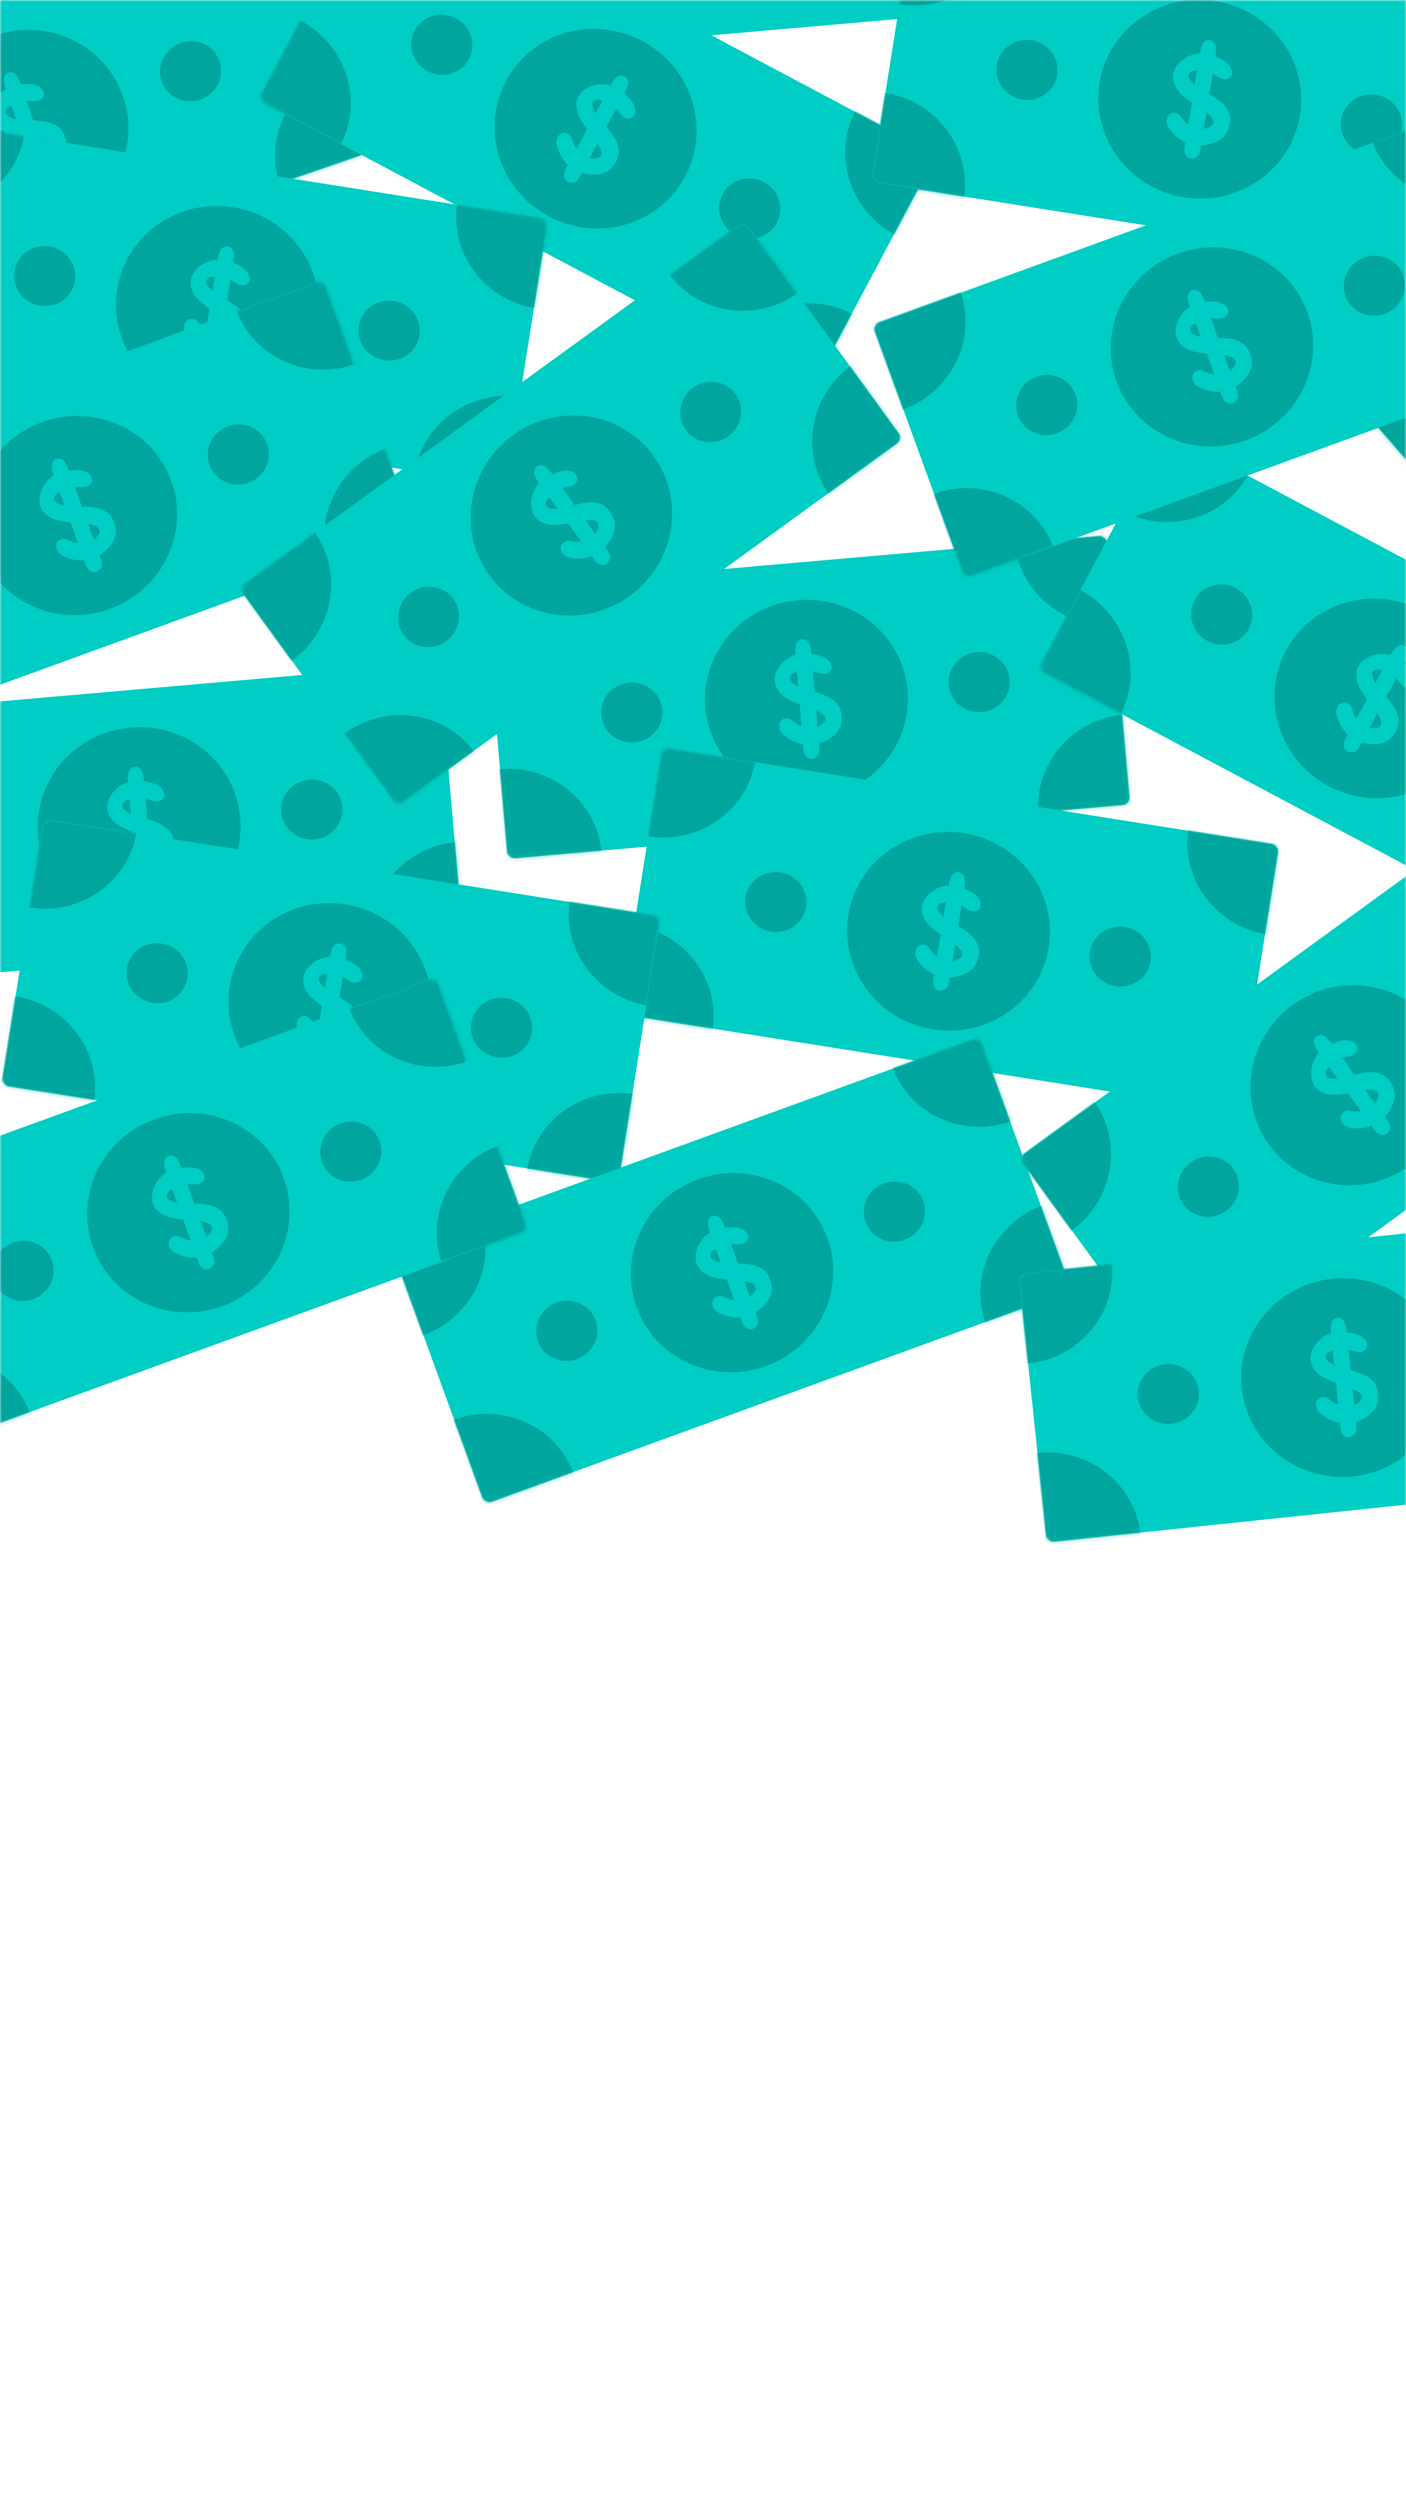<svg xmlns="http://www.w3.org/2000/svg" xmlns:xlink="http://www.w3.org/1999/xlink" width="428" height="761" viewBox="0 0 428 761">
    <defs>
        <rect id="m5qihex90c" width="190.109" height="82.147" x="0" y="0" rx="2.282"/>
        <rect id="0scwrpl1xe" width="190.109" height="82.147" x="0" y="0" rx="2.282"/>
        <rect id="rk5gy80o8g" width="190.109" height="82.147" x="0" y="0" rx="2.282"/>
        <rect id="39uyjip2ii" width="190.109" height="82.147" x="0" y="0" rx="2.282"/>
        <rect id="ydme4pyv6k" width="190.109" height="82.147" x="0" y="0" rx="2.282"/>
        <rect id="cw3i06d42m" width="190.109" height="82.147" x="0" y="0" rx="2.282"/>
        <rect id="8rp2jl98uo" width="190.109" height="82.147" x="0" y="0" rx="2.282"/>
        <rect id="6l3d1tzjdq" width="190.109" height="82.147" x="0" y="0" rx="2.282"/>
        <rect id="vbpjwaemus" width="190.109" height="82.147" x="0" y="0" rx="2.282"/>
        <rect id="65dqx0situ" width="190.109" height="82.147" x="0" y="0" rx="2.282"/>
        <rect id="7edpqvz05w" width="190.109" height="82.147" x="0" y="0" rx="2.282"/>
        <rect id="ywzh1zc94y" width="190.109" height="82.147" x="0" y="0" rx="2.282"/>
        <rect id="w5u6lw3ygA" width="190.109" height="82.147" x="0" y="0" rx="2.282"/>
        <rect id="qnna15o2iC" width="190.109" height="82.147" x="0" y="0" rx="2.282"/>
        <rect id="zt8u8wezxE" width="190.109" height="82.147" x="0" y="0" rx="2.282"/>
        <rect id="jw4i38oamG" width="190.109" height="82.147" x="0" y="0" rx="2.282"/>
        <rect id="9jd2guconI" width="190.109" height="82.147" x="0" y="0" rx="2.282"/>
        <rect id="myniax6ahK" width="190.109" height="82.147" x="0" y="0" rx="2.282"/>
        <path id="ydzoccp2ca" d="M0 0H428V761H0z"/>
    </defs>
    <g fill="none" fill-rule="evenodd">
        <g>
            <g transform="translate(-40, -1082) translate(40, 1082)">
                <mask id="e8pelj755b" fill="#fff">
                    <use xlink:href="#ydzoccp2ca"/>
                </mask>
                <g mask="url(#e8pelj755b)">
                    <g>
                        <g>
                            <g transform="translate(-94.94, -83.427) translate(103.253, 122.218) rotate(-19) translate(-103.253, -122.218) translate(8.198, 81.145) translate(0, 0)">
                                <mask id="1ypw5wewnd" fill="#fff">
                                    <use xlink:href="#m5qihex90c"/>
                                </mask>
                                <use fill="#00CDC3" xlink:href="#m5qihex90c"/>
                                <ellipse cx="94.798" cy="41.644" fill="#00A59D" mask="url(#1ypw5wewnd)" rx="30.883" ry="30.235"/>
                                <ellipse cx="147.617" cy="41.073" fill="#00A59D" mask="url(#1ypw5wewnd)" rx="9.323" ry="9.127"/>
                                <ellipse cx="190.621" cy="-.57" fill="#00A59D" mask="url(#1ypw5wewnd)" rx="28.552" ry="27.953"/>
                                <ellipse cx="190.621" cy="82.717" fill="#00A59D" mask="url(#1ypw5wewnd)" rx="28.552" ry="27.953"/>
                            </g>
                            <g fill="#00CDC3" fill-rule="nonzero">
                                <g>
                                    <g>
                                        <g>
                                            <g>
                                                <g>
                                                    <path d="M8.633 36.427c.445.117.883.11 1.314-.022.431-.133.813-.368 1.147-.707.334-.338.543-.743.626-1.214.083-.441.118-.941.104-1.5-.014-.56-.02-.45-.02-.862 1.056-.265 2.057-.618 3.003-1.06.946-.441 1.836-1.044 2.67-1.81.556-.5.994-1.14 1.314-1.92.32-.78.515-1.596.584-2.45.07-.853.007-1.692-.188-2.516-.194-.824-.528-1.53-1-2.118-.863-1.06-1.83-1.869-2.9-2.428-1.07-.56-2.218-1.089-3.442-1.59.028-.97.042-2.015.042-3.133V9.963c.334.117.66.25.98.397.32.147.64.287.96.42.32.132.646.227.98.286.334.059.681.059 1.043 0 .612-.118 1.064-.346 1.356-.684.292-.338.452-.714.48-1.126.027-.412-.063-.846-.272-1.302-.208-.456-.507-.86-.896-1.214-.612-.588-1.335-1.03-2.17-1.324-.834-.294-1.64-.544-2.42-.75-.083-1.638-.208-2.672-.375-3.104-.167-.412-.396-.743-.688-.993-.292-.25-.605-.42-.939-.508-.334-.088-.681-.08-1.043.022-.361.103-.681.331-.96.684-.25.295-.437.633-.563 1.016-.125.382-.208.78-.25 1.191-.028.275-.049.78-.062 1.515-1.03.177-2.059.596-3.088 1.258S2.07 7.22 1.374 8.175C.679 9.13.24 10.176.06 11.309c-.181 1.133.048 2.273.688 3.42.695 1.237 1.613 2.223 2.753 2.958 1.14.736 2.309 1.398 3.505 1.987 0 1.03-.007 2.14-.021 3.332l-.01.88c-.007.863-.01 1.68-.01 2.453-.14-.059-.307-.14-.502-.243-.194-.103-.361-.198-.5-.287-.25-.176-.494-.382-.73-.618-.237-.235-.48-.47-.73-.706-.25-.235-.508-.441-.772-.618-.264-.176-.563-.28-.897-.309-.612-.088-1.112-.007-1.502.243-.39.25-.681.589-.876 1.015-.195.427-.271.898-.23 1.413.042.515.188.993.439 1.434.806 1.03 1.738 1.913 2.795 2.649s2.21 1.265 3.462 1.589c0 .677-.007.818-.02 1.612-.014.795.187 1.486.604 2.075.306.441.682.72 1.127.839zM7.006 14.2c-.5-.353-.897-.655-1.19-.905-.291-.25-.52-.478-.688-.684-.166-.206-.505-.807-.436-1.26.07-.454.36-.712.708-1.035.347-.324.883-.486 1.606-.486v4.37zm4.797 12.801c0-.765.007-1.604.021-2.516l.01-.67c.007-.657.011-1.272.011-1.846.64.353 1.182.721 1.627 1.104.445.382.737.78.876 1.192.14.412.084.823-.167 1.235-.25.412-.778.81-1.585 1.192-.139.06-.271.11-.396.155-.125.044-.258.095-.397.154z" transform="translate(-94.94, -83.427) translate(103.253, 122.218) rotate(-19) translate(-103.253, -122.218) translate(8.198, 81.145) translate(85.6, 23.389) translate(0, 0) translate(0, 0) translate(0, 0) translate(0, 0) translate(0, 0)"/>
                                                </g>
                                            </g>
                                        </g>
                                    </g>
                                </g>
                            </g>
                        </g>
                        <g>
                            <g transform="translate(-94.94, -83.427) translate(340.65, 295.64) rotate(-5) translate(-340.65, -295.64) translate(245.596, 254.566) translate(0, 0)">
                                <mask id="qrojzf1o9f" fill="#fff">
                                    <use xlink:href="#0scwrpl1xe"/>
                                </mask>
                                <use fill="#00CDC3" xlink:href="#0scwrpl1xe"/>
                                <ellipse cx=".019" cy="-.57" fill="#00A59D" mask="url(#qrojzf1o9f)" rx="28.552" ry="27.953"/>
                                <ellipse cx="94.798" cy="41.644" fill="#00A59D" mask="url(#qrojzf1o9f)" rx="30.883" ry="30.235"/>
                                <ellipse cx="41.473" cy="41.073" fill="#00A59D" mask="url(#qrojzf1o9f)" rx="9.323" ry="9.127"/>
                                <ellipse cx="147.617" cy="41.073" fill="#00A59D" mask="url(#qrojzf1o9f)" rx="9.323" ry="9.127"/>
                                <ellipse cx=".019" cy="82.717" fill="#00A59D" mask="url(#qrojzf1o9f)" rx="28.552" ry="27.953"/>
                                <ellipse cx="190.621" cy="-.57" fill="#00A59D" mask="url(#qrojzf1o9f)" rx="28.552" ry="27.953"/>
                                <ellipse cx="190.621" cy="82.717" fill="#00A59D" mask="url(#qrojzf1o9f)" rx="28.552" ry="27.953"/>
                            </g>
                            <g fill="#00CDC3" fill-rule="nonzero">
                                <g>
                                    <path d="M8.633 36.427c.445.117.883.11 1.314-.022.431-.133.813-.368 1.147-.707.334-.338.543-.743.626-1.214.083-.441.118-.941.104-1.5-.014-.56-.02-.45-.02-.862 1.056-.265 2.057-.618 3.003-1.06.946-.441 1.836-1.044 2.67-1.81.556-.5.994-1.14 1.314-1.92.32-.78.515-1.596.584-2.45.07-.853.007-1.692-.188-2.516-.194-.824-.528-1.53-1-2.118-.863-1.06-1.83-1.869-2.9-2.428-1.07-.56-2.218-1.089-3.442-1.59.028-.97.042-2.015.042-3.133V9.963c.334.117.66.25.98.397.32.147.64.287.96.42.32.132.646.227.98.286.334.059.681.059 1.043 0 .612-.118 1.064-.346 1.356-.684.292-.338.452-.714.48-1.126.027-.412-.063-.846-.272-1.302-.208-.456-.507-.86-.896-1.214-.612-.588-1.335-1.03-2.17-1.324-.834-.294-1.64-.544-2.42-.75-.083-1.638-.208-2.672-.375-3.104-.167-.412-.396-.743-.688-.993-.292-.25-.605-.42-.939-.508-.334-.088-.681-.08-1.043.022-.361.103-.681.331-.96.684-.25.295-.437.633-.563 1.016-.125.382-.208.78-.25 1.191-.028.275-.049.78-.062 1.515-1.03.177-2.059.596-3.088 1.258S2.07 7.22 1.374 8.175C.679 9.13.24 10.176.06 11.309c-.181 1.133.048 2.273.688 3.42.695 1.237 1.613 2.223 2.753 2.958 1.14.736 2.309 1.398 3.505 1.987 0 1.03-.007 2.14-.021 3.332l-.01.88c-.007.863-.01 1.68-.01 2.453-.14-.059-.307-.14-.502-.243-.194-.103-.361-.198-.5-.287-.25-.176-.494-.382-.73-.618-.237-.235-.48-.47-.73-.706-.25-.235-.508-.441-.772-.618-.264-.176-.563-.28-.897-.309-.612-.088-1.112-.007-1.502.243-.39.25-.681.589-.876 1.015-.195.427-.271.898-.23 1.413.042.515.188.993.439 1.434.806 1.03 1.738 1.913 2.795 2.649s2.21 1.265 3.462 1.589c0 .677-.007.818-.02 1.612-.014.795.187 1.486.604 2.075.306.441.682.72 1.127.839zM7.006 14.2c-.5-.353-.897-.655-1.19-.905-.291-.25-.52-.478-.688-.684-.166-.206-.505-.807-.436-1.26.07-.454.36-.712.708-1.035.347-.324.883-.486 1.606-.486v4.37zm4.797 12.801c0-.765.007-1.604.021-2.516l.01-.67c.007-.657.011-1.272.011-1.846.64.353 1.182.721 1.627 1.104.445.382.737.78.876 1.192.14.412.084.823-.167 1.235-.25.412-.778.81-1.585 1.192-.139.06-.271.11-.396.155-.125.044-.258.095-.397.154z" transform="translate(-94.94, -83.427) translate(340.65, 295.64) rotate(-5) translate(-340.65, -295.64) translate(245.596, 254.566) translate(85.6, 23.389)"/>
                                </g>
                            </g>
                        </g>
                        <g>
                            <g transform="translate(-94.94, -83.427) translate(598.591, 247.721) rotate(49) translate(-598.591, -247.721) translate(503.537, 206.647) translate(0, 0)">
                                <mask id="ilanx9w66h" fill="#fff">
                                    <use xlink:href="#rk5gy80o8g"/>
                                </mask>
                                <use fill="#00CDC3" xlink:href="#rk5gy80o8g"/>
                                <ellipse cx=".019" cy="82.717" fill="#00A59D" mask="url(#ilanx9w66h)" rx="28.552" ry="27.953"/>
                            </g>
                        </g>
                        <g>
                            <g transform="translate(-94.94, -83.427) translate(137.493, 334.431) rotate(-5) translate(-137.493, -334.431) translate(42.438, 293.358) translate(0, 0)">
                                <mask id="p64ujrimxj" fill="#fff">
                                    <use xlink:href="#39uyjip2ii"/>
                                </mask>
                                <use fill="#00CDC3" xlink:href="#39uyjip2ii"/>
                                <ellipse cx="94.798" cy="41.644" fill="#00A59D" mask="url(#p64ujrimxj)" rx="30.883" ry="30.235"/>
                                <ellipse cx="147.617" cy="41.073" fill="#00A59D" mask="url(#p64ujrimxj)" rx="9.323" ry="9.127"/>
                                <ellipse cx="190.621" cy="-.57" fill="#00A59D" mask="url(#p64ujrimxj)" rx="28.552" ry="27.953"/>
                                <ellipse cx="190.621" cy="82.717" fill="#00A59D" mask="url(#p64ujrimxj)" rx="28.552" ry="27.953"/>
                            </g>
                            <g fill="#00CDC3" fill-rule="nonzero">
                                <g>
                                    <path d="M8.633 36.427c.445.117.883.11 1.314-.022.431-.133.813-.368 1.147-.707.334-.338.543-.743.626-1.214.083-.441.118-.941.104-1.5-.014-.56-.02-.45-.02-.862 1.056-.265 2.057-.618 3.003-1.06.946-.441 1.836-1.044 2.67-1.81.556-.5.994-1.14 1.314-1.92.32-.78.515-1.596.584-2.45.07-.853.007-1.692-.188-2.516-.194-.824-.528-1.53-1-2.118-.863-1.06-1.83-1.869-2.9-2.428-1.07-.56-2.218-1.089-3.442-1.59.028-.97.042-2.015.042-3.133V9.963c.334.117.66.25.98.397.32.147.64.287.96.42.32.132.646.227.98.286.334.059.681.059 1.043 0 .612-.118 1.064-.346 1.356-.684.292-.338.452-.714.48-1.126.027-.412-.063-.846-.272-1.302-.208-.456-.507-.86-.896-1.214-.612-.588-1.335-1.03-2.17-1.324-.834-.294-1.64-.544-2.42-.75-.083-1.638-.208-2.672-.375-3.104-.167-.412-.396-.743-.688-.993-.292-.25-.605-.42-.939-.508-.334-.088-.681-.08-1.043.022-.361.103-.681.331-.96.684-.25.295-.437.633-.563 1.016-.125.382-.208.78-.25 1.191-.028.275-.049.78-.062 1.515-1.03.177-2.059.596-3.088 1.258S2.07 7.22 1.374 8.175C.679 9.13.24 10.176.06 11.309c-.181 1.133.048 2.273.688 3.42.695 1.237 1.613 2.223 2.753 2.958 1.14.736 2.309 1.398 3.505 1.987 0 1.03-.007 2.14-.021 3.332l-.01.88c-.007.863-.01 1.68-.01 2.453-.14-.059-.307-.14-.502-.243-.194-.103-.361-.198-.5-.287-.25-.176-.494-.382-.73-.618-.237-.235-.48-.47-.73-.706-.25-.235-.508-.441-.772-.618-.264-.176-.563-.28-.897-.309-.612-.088-1.112-.007-1.502.243-.39.25-.681.589-.876 1.015-.195.427-.271.898-.23 1.413.042.515.188.993.439 1.434.806 1.03 1.738 1.913 2.795 2.649s2.21 1.265 3.462 1.589c0 .677-.007.818-.02 1.612-.014.795.187 1.486.604 2.075.306.441.682.72 1.127.839zM7.006 14.2c-.5-.353-.897-.655-1.19-.905-.291-.25-.52-.478-.688-.684-.166-.206-.505-.807-.436-1.26.07-.454.36-.712.708-1.035.347-.324.883-.486 1.606-.486v4.37zm4.797 12.801c0-.765.007-1.604.021-2.516l.01-.67c.007-.657.011-1.272.011-1.846.64.353 1.182.721 1.627 1.104.445.382.737.78.876 1.192.14.412.084.823-.167 1.235-.25.412-.778.81-1.585 1.192-.139.06-.271.11-.396.155-.125.044-.258.095-.397.154z" transform="translate(-94.94, -83.427) translate(137.493, 334.431) rotate(-5) translate(-137.493, -334.431) translate(42.438, 293.358) translate(85.6, 23.389)"/>
                                </g>
                            </g>
                        </g>
                        <g>
                            <g transform="translate(-94.94, -83.427) translate(354.346, 49.199) rotate(-5) translate(-354.346, -49.199) translate(259.292, 8.125) translate(0, 0)">
                                <mask id="pitjgfvzsl" fill="#fff">
                                    <use xlink:href="#ydme4pyv6k"/>
                                </mask>
                                <use fill="#00CDC3" xlink:href="#ydme4pyv6k"/>
                                <ellipse cx=".019" cy="82.717" fill="#00A59D" mask="url(#pitjgfvzsl)" rx="28.552" ry="27.953"/>
                                <ellipse cx="190.621" cy="82.717" fill="#00A59D" mask="url(#pitjgfvzsl)" rx="28.552" ry="27.953"/>
                            </g>
                        </g>
                        <g>
                            <g transform="translate(-94.94, -83.427) translate(276.735, 122.218) rotate(28) translate(-276.735, -122.218) translate(181.681, 81.145) translate(0, 0)">
                                <mask id="1vnc9emsun" fill="#fff">
                                    <use xlink:href="#cw3i06d42m"/>
                                </mask>
                                <use fill="#00CDC3" xlink:href="#cw3i06d42m"/>
                                <ellipse cx="94.798" cy="41.644" fill="#00A59D" mask="url(#1vnc9emsun)" rx="30.883" ry="30.235"/>
                                <ellipse cx="41.473" cy="41.073" fill="#00A59D" mask="url(#1vnc9emsun)" rx="9.323" ry="9.127"/>
                                <ellipse cx="147.617" cy="41.073" fill="#00A59D" mask="url(#1vnc9emsun)" rx="9.323" ry="9.127"/>
                                <ellipse cx=".019" cy="82.717" fill="#00A59D" mask="url(#1vnc9emsun)" rx="28.552" ry="27.953"/>
                                <ellipse cx="190.621" cy="-.57" fill="#00A59D" mask="url(#1vnc9emsun)" rx="28.552" ry="27.953"/>
                                <ellipse cx="190.621" cy="82.717" fill="#00A59D" mask="url(#1vnc9emsun)" rx="28.552" ry="27.953"/>
                            </g>
                            <g fill="#00CDC3" fill-rule="nonzero">
                                <g>
                                    <path d="M8.633 36.427c.445.117.883.11 1.314-.022.431-.133.813-.368 1.147-.707.334-.338.543-.743.626-1.214.083-.441.118-.941.104-1.5-.014-.56-.02-.45-.02-.862 1.056-.265 2.057-.618 3.003-1.06.946-.441 1.836-1.044 2.67-1.81.556-.5.994-1.14 1.314-1.92.32-.78.515-1.596.584-2.45.07-.853.007-1.692-.188-2.516-.194-.824-.528-1.53-1-2.118-.863-1.06-1.83-1.869-2.9-2.428-1.07-.56-2.218-1.089-3.442-1.59.028-.97.042-2.015.042-3.133V9.963c.334.117.66.25.98.397.32.147.64.287.96.42.32.132.646.227.98.286.334.059.681.059 1.043 0 .612-.118 1.064-.346 1.356-.684.292-.338.452-.714.48-1.126.027-.412-.063-.846-.272-1.302-.208-.456-.507-.86-.896-1.214-.612-.588-1.335-1.03-2.17-1.324-.834-.294-1.64-.544-2.42-.75-.083-1.638-.208-2.672-.375-3.104-.167-.412-.396-.743-.688-.993-.292-.25-.605-.42-.939-.508-.334-.088-.681-.08-1.043.022-.361.103-.681.331-.96.684-.25.295-.437.633-.563 1.016-.125.382-.208.78-.25 1.191-.028.275-.049.78-.062 1.515-1.03.177-2.059.596-3.088 1.258S2.07 7.22 1.374 8.175C.679 9.13.24 10.176.06 11.309c-.181 1.133.048 2.273.688 3.42.695 1.237 1.613 2.223 2.753 2.958 1.14.736 2.309 1.398 3.505 1.987 0 1.03-.007 2.14-.021 3.332l-.01.88c-.007.863-.01 1.68-.01 2.453-.14-.059-.307-.14-.502-.243-.194-.103-.361-.198-.5-.287-.25-.176-.494-.382-.73-.618-.237-.235-.48-.47-.73-.706-.25-.235-.508-.441-.772-.618-.264-.176-.563-.28-.897-.309-.612-.088-1.112-.007-1.502.243-.39.25-.681.589-.876 1.015-.195.427-.271.898-.23 1.413.042.515.188.993.439 1.434.806 1.03 1.738 1.913 2.795 2.649s2.21 1.265 3.462 1.589c0 .677-.007.818-.02 1.612-.014.795.187 1.486.604 2.075.306.441.682.72 1.127.839zM7.006 14.2c-.5-.353-.897-.655-1.19-.905-.291-.25-.52-.478-.688-.684-.166-.206-.505-.807-.436-1.26.07-.454.36-.712.708-1.035.347-.324.883-.486 1.606-.486v4.37zm4.797 12.801c0-.765.007-1.604.021-2.516l.01-.67c.007-.657.011-1.272.011-1.846.64.353 1.182.721 1.627 1.104.445.382.737.78.876 1.192.14.412.084.823-.167 1.235-.25.412-.778.81-1.585 1.192-.139.06-.271.11-.396.155-.125.044-.258.095-.397.154z" transform="translate(-94.94, -83.427) translate(276.735, 122.218) rotate(28) translate(-276.735, -122.218) translate(181.681, 81.145) translate(85.6, 23.389)"/>
                                </g>
                            </g>
                        </g>
                        <g>
                            <g transform="translate(-94.94, -83.427) translate(514.133, 295.64) rotate(28) translate(-514.133, -295.64) translate(419.078, 254.566) translate(0, 0)">
                                <mask id="hklvrh95hp" fill="#fff">
                                    <use xlink:href="#8rp2jl98uo"/>
                                </mask>
                                <use fill="#00CDC3" xlink:href="#8rp2jl98uo"/>
                                <ellipse cx=".019" cy="-.57" fill="#00A59D" mask="url(#hklvrh95hp)" rx="28.552" ry="27.953"/>
                                <ellipse cx="94.798" cy="41.644" fill="#00A59D" mask="url(#hklvrh95hp)" rx="30.883" ry="30.235"/>
                                <ellipse cx="41.473" cy="41.073" fill="#00A59D" mask="url(#hklvrh95hp)" rx="9.323" ry="9.127"/>
                                <ellipse cx=".019" cy="82.717" fill="#00A59D" mask="url(#hklvrh95hp)" rx="28.552" ry="27.953"/>
                            </g>
                            <g fill="#00CDC3" fill-rule="nonzero">
                                <g>
                                    <g>
                                        <g>
                                            <g>
                                                <g>
                                                    <path d="M8.633 36.427c.445.117.883.11 1.314-.022.431-.133.813-.368 1.147-.707.334-.338.543-.743.626-1.214.083-.441.118-.941.104-1.5-.014-.56-.02-.45-.02-.862 1.056-.265 2.057-.618 3.003-1.06.946-.441 1.836-1.044 2.67-1.81.556-.5.994-1.14 1.314-1.92.32-.78.515-1.596.584-2.45.07-.853.007-1.692-.188-2.516-.194-.824-.528-1.53-1-2.118-.863-1.06-1.83-1.869-2.9-2.428-1.07-.56-2.218-1.089-3.442-1.59.028-.97.042-2.015.042-3.133V9.963c.334.117.66.25.98.397.32.147.64.287.96.42.32.132.646.227.98.286.334.059.681.059 1.043 0 .612-.118 1.064-.346 1.356-.684.292-.338.452-.714.48-1.126.027-.412-.063-.846-.272-1.302-.208-.456-.507-.86-.896-1.214-.612-.588-1.335-1.03-2.17-1.324-.834-.294-1.64-.544-2.42-.75-.083-1.638-.208-2.672-.375-3.104-.167-.412-.396-.743-.688-.993-.292-.25-.605-.42-.939-.508-.334-.088-.681-.08-1.043.022-.361.103-.681.331-.96.684-.25.295-.437.633-.563 1.016-.125.382-.208.78-.25 1.191-.028.275-.049.78-.062 1.515-1.03.177-2.059.596-3.088 1.258S2.07 7.22 1.374 8.175C.679 9.13.24 10.176.06 11.309c-.181 1.133.048 2.273.688 3.42.695 1.237 1.613 2.223 2.753 2.958 1.14.736 2.309 1.398 3.505 1.987 0 1.03-.007 2.14-.021 3.332l-.01.88c-.007.863-.01 1.68-.01 2.453-.14-.059-.307-.14-.502-.243-.194-.103-.361-.198-.5-.287-.25-.176-.494-.382-.73-.618-.237-.235-.48-.47-.73-.706-.25-.235-.508-.441-.772-.618-.264-.176-.563-.28-.897-.309-.612-.088-1.112-.007-1.502.243-.39.25-.681.589-.876 1.015-.195.427-.271.898-.23 1.413.042.515.188.993.439 1.434.806 1.03 1.738 1.913 2.795 2.649s2.21 1.265 3.462 1.589c0 .677-.007.818-.02 1.612-.014.795.187 1.486.604 2.075.306.441.682.72 1.127.839zM7.006 14.2c-.5-.353-.897-.655-1.19-.905-.291-.25-.52-.478-.688-.684-.166-.206-.505-.807-.436-1.26.07-.454.36-.712.708-1.035.347-.324.883-.486 1.606-.486v4.37zm4.797 12.801c0-.765.007-1.604.021-2.516l.01-.67c.007-.657.011-1.272.011-1.846.64.353 1.182.721 1.627 1.104.445.382.737.78.876 1.192.14.412.084.823-.167 1.235-.25.412-.778.81-1.585 1.192-.139.06-.271.11-.396.155-.125.044-.258.095-.397.154z" transform="translate(-94.94, -83.427) translate(514.133, 295.64) rotate(28) translate(-514.133, -295.64) translate(419.078, 254.566) translate(85.6, 23.389) translate(0, -0) translate(0, -0) translate(0, -0) translate(0, -0) translate(0, -0)"/>
                                                </g>
                                            </g>
                                        </g>
                                    </g>
                                </g>
                            </g>
                        </g>
                        <g>
                            <g transform="translate(-94.94, -83.427) translate(161.461, 175.842) rotate(9) translate(-161.461, -175.842) translate(66.406, 134.768) translate(0, 0)">
                                <mask id="iplnsgwv1r" fill="#fff">
                                    <use xlink:href="#6l3d1tzjdq"/>
                                </mask>
                                <use fill="#00CDC3" xlink:href="#6l3d1tzjdq"/>
                                <ellipse cx=".019" cy="-.57" fill="#00A59D" mask="url(#iplnsgwv1r)" rx="28.552" ry="27.953"/>
                                <ellipse cx="94.798" cy="41.644" fill="#00A59D" mask="url(#iplnsgwv1r)" rx="30.883" ry="30.235"/>
                                <ellipse cx="41.473" cy="41.073" fill="#00A59D" mask="url(#iplnsgwv1r)" rx="9.323" ry="9.127"/>
                                <ellipse cx="147.617" cy="41.073" fill="#00A59D" mask="url(#iplnsgwv1r)" rx="9.323" ry="9.127"/>
                                <ellipse cx="190.621" cy="-.57" fill="#00A59D" mask="url(#iplnsgwv1r)" rx="28.552" ry="27.953"/>
                                <ellipse cx="190.621" cy="82.717" fill="#00A59D" mask="url(#iplnsgwv1r)" rx="28.552" ry="27.953"/>
                            </g>
                            <g fill="#00CDC3" fill-rule="nonzero">
                                <g>
                                    <g>
                                        <g>
                                            <g>
                                                <g>
                                                    <path d="M8.633 36.427c.445.117.883.11 1.314-.022.431-.133.813-.368 1.147-.707.334-.338.543-.743.626-1.214.083-.441.118-.941.104-1.5-.014-.56-.02-.45-.02-.862 1.056-.265 2.057-.618 3.003-1.06.946-.441 1.836-1.044 2.67-1.81.556-.5.994-1.14 1.314-1.92.32-.78.515-1.596.584-2.45.07-.853.007-1.692-.188-2.516-.194-.824-.528-1.53-1-2.118-.863-1.06-1.83-1.869-2.9-2.428-1.07-.56-2.218-1.089-3.442-1.59.028-.97.042-2.015.042-3.133V9.963c.334.117.66.25.98.397.32.147.64.287.96.42.32.132.646.227.98.286.334.059.681.059 1.043 0 .612-.118 1.064-.346 1.356-.684.292-.338.452-.714.48-1.126.027-.412-.063-.846-.272-1.302-.208-.456-.507-.86-.896-1.214-.612-.588-1.335-1.03-2.17-1.324-.834-.294-1.64-.544-2.42-.75-.083-1.638-.208-2.672-.375-3.104-.167-.412-.396-.743-.688-.993-.292-.25-.605-.42-.939-.508-.334-.088-.681-.08-1.043.022-.361.103-.681.331-.96.684-.25.295-.437.633-.563 1.016-.125.382-.208.78-.25 1.191-.028.275-.049.78-.062 1.515-1.03.177-2.059.596-3.088 1.258S2.07 7.22 1.374 8.175C.679 9.13.24 10.176.06 11.309c-.181 1.133.048 2.273.688 3.42.695 1.237 1.613 2.223 2.753 2.958 1.14.736 2.309 1.398 3.505 1.987 0 1.03-.007 2.14-.021 3.332l-.01.88c-.007.863-.01 1.68-.01 2.453-.14-.059-.307-.14-.502-.243-.194-.103-.361-.198-.5-.287-.25-.176-.494-.382-.73-.618-.237-.235-.48-.47-.73-.706-.25-.235-.508-.441-.772-.618-.264-.176-.563-.28-.897-.309-.612-.088-1.112-.007-1.502.243-.39.25-.681.589-.876 1.015-.195.427-.271.898-.23 1.413.042.515.188.993.439 1.434.806 1.03 1.738 1.913 2.795 2.649s2.21 1.265 3.462 1.589c0 .677-.007.818-.02 1.612-.014.795.187 1.486.604 2.075.306.441.682.72 1.127.839zM7.006 14.2c-.5-.353-.897-.655-1.19-.905-.291-.25-.52-.478-.688-.684-.166-.206-.505-.807-.436-1.26.07-.454.36-.712.708-1.035.347-.324.883-.486 1.606-.486v4.37zm4.797 12.801c0-.765.007-1.604.021-2.516l.01-.67c.007-.657.011-1.272.011-1.846.64.353 1.182.721 1.627 1.104.445.382.737.78.876 1.192.14.412.084.823-.167 1.235-.25.412-.778.81-1.585 1.192-.139.06-.271.11-.396.155-.125.044-.258.095-.397.154z" transform="translate(-94.94, -83.427) translate(161.461, 175.842) rotate(9) translate(-161.461, -175.842) translate(66.406, 134.768) translate(85.6, 23.389) translate(0, 0) translate(0, 0) translate(0, 0) translate(0, 0) translate(0, 0)"/>
                                                </g>
                                            </g>
                                        </g>
                                    </g>
                                </g>
                            </g>
                        </g>
                        <g>
                            <g transform="translate(-94.94, -83.427) translate(384.021, 366.377) rotate(9) translate(-384.021, -366.377) translate(288.966, 325.304) translate(0, 0)">
                                <mask id="dl122oj7tt" fill="#fff">
                                    <use xlink:href="#vbpjwaemus"/>
                                </mask>
                                <use fill="#00CDC3" xlink:href="#vbpjwaemus"/>
                                <ellipse cx=".019" cy="-.57" fill="#00A59D" mask="url(#dl122oj7tt)" rx="28.552" ry="27.953"/>
                                <ellipse cx="94.798" cy="41.644" fill="#00A59D" mask="url(#dl122oj7tt)" rx="30.883" ry="30.235"/>
                                <ellipse cx="41.473" cy="41.073" fill="#00A59D" mask="url(#dl122oj7tt)" rx="9.323" ry="9.127"/>
                                <ellipse cx="147.617" cy="41.073" fill="#00A59D" mask="url(#dl122oj7tt)" rx="9.323" ry="9.127"/>
                                <ellipse cx=".019" cy="82.717" fill="#00A59D" mask="url(#dl122oj7tt)" rx="28.552" ry="27.953"/>
                                <ellipse cx="190.621" cy="-.57" fill="#00A59D" mask="url(#dl122oj7tt)" rx="28.552" ry="27.953"/>
                                <ellipse cx="190.621" cy="82.717" fill="#00A59D" mask="url(#dl122oj7tt)" rx="28.552" ry="27.953"/>
                            </g>
                            <g fill="#00CDC3" fill-rule="nonzero">
                                <g>
                                    <g>
                                        <g>
                                            <g>
                                                <g>
                                                    <path d="M8.633 36.427c.445.117.883.11 1.314-.022.431-.133.813-.368 1.147-.707.334-.338.543-.743.626-1.214.083-.441.118-.941.104-1.5-.014-.56-.02-.45-.02-.862 1.056-.265 2.057-.618 3.003-1.06.946-.441 1.836-1.044 2.67-1.81.556-.5.994-1.14 1.314-1.92.32-.78.515-1.596.584-2.45.07-.853.007-1.692-.188-2.516-.194-.824-.528-1.53-1-2.118-.863-1.06-1.83-1.869-2.9-2.428-1.07-.56-2.218-1.089-3.442-1.59.028-.97.042-2.015.042-3.133V9.963c.334.117.66.25.98.397.32.147.64.287.96.42.32.132.646.227.98.286.334.059.681.059 1.043 0 .612-.118 1.064-.346 1.356-.684.292-.338.452-.714.48-1.126.027-.412-.063-.846-.272-1.302-.208-.456-.507-.86-.896-1.214-.612-.588-1.335-1.03-2.17-1.324-.834-.294-1.64-.544-2.42-.75-.083-1.638-.208-2.672-.375-3.104-.167-.412-.396-.743-.688-.993-.292-.25-.605-.42-.939-.508-.334-.088-.681-.08-1.043.022-.361.103-.681.331-.96.684-.25.295-.437.633-.563 1.016-.125.382-.208.78-.25 1.191-.028.275-.049.78-.062 1.515-1.03.177-2.059.596-3.088 1.258S2.07 7.22 1.374 8.175C.679 9.13.24 10.176.06 11.309c-.181 1.133.048 2.273.688 3.42.695 1.237 1.613 2.223 2.753 2.958 1.14.736 2.309 1.398 3.505 1.987 0 1.03-.007 2.14-.021 3.332l-.01.88c-.007.863-.01 1.68-.01 2.453-.14-.059-.307-.14-.502-.243-.194-.103-.361-.198-.5-.287-.25-.176-.494-.382-.73-.618-.237-.235-.48-.47-.73-.706-.25-.235-.508-.441-.772-.618-.264-.176-.563-.28-.897-.309-.612-.088-1.112-.007-1.502.243-.39.25-.681.589-.876 1.015-.195.427-.271.898-.23 1.413.042.515.188.993.439 1.434.806 1.03 1.738 1.913 2.795 2.649s2.21 1.265 3.462 1.589c0 .677-.007.818-.02 1.612-.014.795.187 1.486.604 2.075.306.441.682.72 1.127.839zM7.006 14.2c-.5-.353-.897-.655-1.19-.905-.291-.25-.52-.478-.688-.684-.166-.206-.505-.807-.436-1.26.07-.454.36-.712.708-1.035.347-.324.883-.486 1.606-.486v4.37zm4.797 12.801c0-.765.007-1.604.021-2.516l.01-.67c.007-.657.011-1.272.011-1.846.64.353 1.182.721 1.627 1.104.445.382.737.78.876 1.192.14.412.084.823-.167 1.235-.25.412-.778.81-1.585 1.192-.139.06-.271.11-.396.155-.125.044-.258.095-.397.154z" transform="translate(-94.94, -83.427) translate(384.021, 366.377) rotate(9) translate(-384.021, -366.377) translate(288.966, 325.304) translate(85.6, 23.389) translate(0, -0) translate(0, -0) translate(0, -0) translate(0, -0) translate(0, -0)"/>
                                                </g>
                                            </g>
                                        </g>
                                    </g>
                                </g>
                            </g>
                        </g>
                        <g>
                            <g transform="translate(-94.94, -83.427) translate(195.701, 388.055) rotate(9) translate(-195.701, -388.055) translate(100.646, 346.981) translate(0, 0)">
                                <mask id="ryc43nk0wv" fill="#fff">
                                    <use xlink:href="#65dqx0situ"/>
                                </mask>
                                <use fill="#00CDC3" xlink:href="#65dqx0situ"/>
                                <ellipse cx=".019" cy="-.57" fill="#00A59D" mask="url(#ryc43nk0wv)" rx="28.552" ry="27.953"/>
                                <ellipse cx="94.798" cy="41.644" fill="#00A59D" mask="url(#ryc43nk0wv)" rx="30.883" ry="30.235"/>
                                <ellipse cx="41.473" cy="41.073" fill="#00A59D" mask="url(#ryc43nk0wv)" rx="9.323" ry="9.127"/>
                                <ellipse cx="147.617" cy="41.073" fill="#00A59D" mask="url(#ryc43nk0wv)" rx="9.323" ry="9.127"/>
                                <ellipse cx=".019" cy="82.717" fill="#00A59D" mask="url(#ryc43nk0wv)" rx="28.552" ry="27.953"/>
                                <ellipse cx="190.621" cy="-.57" fill="#00A59D" mask="url(#ryc43nk0wv)" rx="28.552" ry="27.953"/>
                                <ellipse cx="190.621" cy="82.717" fill="#00A59D" mask="url(#ryc43nk0wv)" rx="28.552" ry="27.953"/>
                            </g>
                            <g fill="#00CDC3" fill-rule="nonzero">
                                <g>
                                    <g>
                                        <g>
                                            <g>
                                                <g>
                                                    <path d="M8.633 36.427c.445.117.883.11 1.314-.022.431-.133.813-.368 1.147-.707.334-.338.543-.743.626-1.214.083-.441.118-.941.104-1.5-.014-.56-.02-.45-.02-.862 1.056-.265 2.057-.618 3.003-1.06.946-.441 1.836-1.044 2.67-1.81.556-.5.994-1.14 1.314-1.92.32-.78.515-1.596.584-2.45.07-.853.007-1.692-.188-2.516-.194-.824-.528-1.53-1-2.118-.863-1.06-1.83-1.869-2.9-2.428-1.07-.56-2.218-1.089-3.442-1.59.028-.97.042-2.015.042-3.133V9.963c.334.117.66.25.98.397.32.147.64.287.96.42.32.132.646.227.98.286.334.059.681.059 1.043 0 .612-.118 1.064-.346 1.356-.684.292-.338.452-.714.48-1.126.027-.412-.063-.846-.272-1.302-.208-.456-.507-.86-.896-1.214-.612-.588-1.335-1.03-2.17-1.324-.834-.294-1.64-.544-2.42-.75-.083-1.638-.208-2.672-.375-3.104-.167-.412-.396-.743-.688-.993-.292-.25-.605-.42-.939-.508-.334-.088-.681-.08-1.043.022-.361.103-.681.331-.96.684-.25.295-.437.633-.563 1.016-.125.382-.208.78-.25 1.191-.028.275-.049.78-.062 1.515-1.03.177-2.059.596-3.088 1.258S2.07 7.22 1.374 8.175C.679 9.13.24 10.176.06 11.309c-.181 1.133.048 2.273.688 3.42.695 1.237 1.613 2.223 2.753 2.958 1.14.736 2.309 1.398 3.505 1.987 0 1.03-.007 2.14-.021 3.332l-.01.88c-.007.863-.01 1.68-.01 2.453-.14-.059-.307-.14-.502-.243-.194-.103-.361-.198-.5-.287-.25-.176-.494-.382-.73-.618-.237-.235-.48-.47-.73-.706-.25-.235-.508-.441-.772-.618-.264-.176-.563-.28-.897-.309-.612-.088-1.112-.007-1.502.243-.39.25-.681.589-.876 1.015-.195.427-.271.898-.23 1.413.042.515.188.993.439 1.434.806 1.03 1.738 1.913 2.795 2.649s2.21 1.265 3.462 1.589c0 .677-.007.818-.02 1.612-.014.795.187 1.486.604 2.075.306.441.682.72 1.127.839zM7.006 14.2c-.5-.353-.897-.655-1.19-.905-.291-.25-.52-.478-.688-.684-.166-.206-.505-.807-.436-1.26.07-.454.36-.712.708-1.035.347-.324.883-.486 1.606-.486v4.37zm4.797 12.801c0-.765.007-1.604.021-2.516l.01-.67c.007-.657.011-1.272.011-1.846.64.353 1.182.721 1.627 1.104.445.382.737.78.876 1.192.14.412.084.823-.167 1.235-.25.412-.778.81-1.585 1.192-.139.06-.271.11-.396.155-.125.044-.258.095-.397.154z" transform="translate(-94.94, -83.427) translate(195.701, 388.055) rotate(9) translate(-195.701, -388.055) translate(100.646, 346.981) translate(85.6, 23.389) translate(0, -0) translate(0, -0) translate(0, -0) translate(0, -0) translate(0, -0)"/>
                                                </g>
                                            </g>
                                        </g>
                                    </g>
                                </g>
                            </g>
                        </g>
                        <g>
                            <g transform="translate(-94.94, -83.427) translate(460.49, 113.091) rotate(9) translate(-460.49, -113.091) translate(365.436, 72.017) translate(0, 0)">
                                <mask id="nkle2xb6dx" fill="#fff">
                                    <use xlink:href="#7edpqvz05w"/>
                                </mask>
                                <use fill="#00CDC3" xlink:href="#7edpqvz05w"/>
                                <ellipse cx=".019" cy="-.57" fill="#00A59D" mask="url(#nkle2xb6dx)" rx="28.552" ry="27.953"/>
                                <ellipse cx="94.798" cy="41.644" fill="#00A59D" mask="url(#nkle2xb6dx)" rx="30.883" ry="30.235"/>
                                <ellipse cx="41.473" cy="41.073" fill="#00A59D" mask="url(#nkle2xb6dx)" rx="9.323" ry="9.127"/>
                                <ellipse cx="147.617" cy="41.073" fill="#00A59D" mask="url(#nkle2xb6dx)" rx="9.323" ry="9.127"/>
                                <ellipse cx=".019" cy="82.717" fill="#00A59D" mask="url(#nkle2xb6dx)" rx="28.552" ry="27.953"/>
                                <ellipse cx="190.621" cy="82.717" fill="#00A59D" mask="url(#nkle2xb6dx)" rx="28.552" ry="27.953"/>
                            </g>
                            <g fill="#00CDC3" fill-rule="nonzero">
                                <g>
                                    <g>
                                        <g>
                                            <g>
                                                <g>
                                                    <path d="M8.633 36.427c.445.117.883.11 1.314-.022.431-.133.813-.368 1.147-.707.334-.338.543-.743.626-1.214.083-.441.118-.941.104-1.5-.014-.56-.02-.45-.02-.862 1.056-.265 2.057-.618 3.003-1.06.946-.441 1.836-1.044 2.67-1.81.556-.5.994-1.14 1.314-1.92.32-.78.515-1.596.584-2.45.07-.853.007-1.692-.188-2.516-.194-.824-.528-1.53-1-2.118-.863-1.06-1.83-1.869-2.9-2.428-1.07-.56-2.218-1.089-3.442-1.59.028-.97.042-2.015.042-3.133V9.963c.334.117.66.25.98.397.32.147.64.287.96.42.32.132.646.227.98.286.334.059.681.059 1.043 0 .612-.118 1.064-.346 1.356-.684.292-.338.452-.714.48-1.126.027-.412-.063-.846-.272-1.302-.208-.456-.507-.86-.896-1.214-.612-.588-1.335-1.03-2.17-1.324-.834-.294-1.64-.544-2.42-.75-.083-1.638-.208-2.672-.375-3.104-.167-.412-.396-.743-.688-.993-.292-.25-.605-.42-.939-.508-.334-.088-.681-.08-1.043.022-.361.103-.681.331-.96.684-.25.295-.437.633-.563 1.016-.125.382-.208.78-.25 1.191-.028.275-.049.78-.062 1.515-1.03.177-2.059.596-3.088 1.258S2.07 7.22 1.374 8.175C.679 9.13.24 10.176.06 11.309c-.181 1.133.048 2.273.688 3.42.695 1.237 1.613 2.223 2.753 2.958 1.14.736 2.309 1.398 3.505 1.987 0 1.03-.007 2.14-.021 3.332l-.01.88c-.007.863-.01 1.68-.01 2.453-.14-.059-.307-.14-.502-.243-.194-.103-.361-.198-.5-.287-.25-.176-.494-.382-.73-.618-.237-.235-.48-.47-.73-.706-.25-.235-.508-.441-.772-.618-.264-.176-.563-.28-.897-.309-.612-.088-1.112-.007-1.502.243-.39.25-.681.589-.876 1.015-.195.427-.271.898-.23 1.413.042.515.188.993.439 1.434.806 1.03 1.738 1.913 2.795 2.649s2.21 1.265 3.462 1.589c0 .677-.007.818-.02 1.612-.014.795.187 1.486.604 2.075.306.441.682.72 1.127.839zM7.006 14.2c-.5-.353-.897-.655-1.19-.905-.291-.25-.52-.478-.688-.684-.166-.206-.505-.807-.436-1.26.07-.454.36-.712.708-1.035.347-.324.883-.486 1.606-.486v4.37zm4.797 12.801c0-.765.007-1.604.021-2.516l.01-.67c.007-.657.011-1.272.011-1.846.64.353 1.182.721 1.627 1.104.445.382.737.78.876 1.192.14.412.084.823-.167 1.235-.25.412-.778.81-1.585 1.192-.139.06-.271.11-.396.155-.125.044-.258.095-.397.154z" transform="translate(-94.94, -83.427) translate(460.49, 113.091) rotate(9) translate(-460.49, -113.091) translate(365.436, 72.017) translate(85.6, 23.389) translate(0, -0) translate(0, -0) translate(0, -0) translate(0, -0) translate(0, -0)"/>
                                                </g>
                                            </g>
                                        </g>
                                    </g>
                                </g>
                            </g>
                        </g>
                        <g>
                            <g transform="translate(-94.94, -83.427) translate(118.09, 239.734) rotate(-20) translate(-118.09, -239.734) translate(23.036, 198.661) translate(0, 0)">
                                <mask id="srwh4evlez" fill="#fff">
                                    <use xlink:href="#ywzh1zc94y"/>
                                </mask>
                                <use fill="#00CDC3" xlink:href="#ywzh1zc94y"/>
                                <ellipse cx="94.798" cy="41.644" fill="#00A59D" mask="url(#srwh4evlez)" rx="30.883" ry="30.235"/>
                                <ellipse cx="147.617" cy="41.073" fill="#00A59D" mask="url(#srwh4evlez)" rx="9.323" ry="9.127"/>
                                <ellipse cx="190.621" cy="-.57" fill="#00A59D" mask="url(#srwh4evlez)" rx="28.552" ry="27.953"/>
                                <ellipse cx="190.621" cy="82.717" fill="#00A59D" mask="url(#srwh4evlez)" rx="28.552" ry="27.953"/>
                            </g>
                            <g fill="#00CDC3" fill-rule="nonzero">
                                <g>
                                    <g>
                                        <g>
                                            <g>
                                                <g>
                                                    <path d="M8.633 36.427c.445.117.883.11 1.314-.022.431-.133.813-.368 1.147-.707.334-.338.543-.743.626-1.214.083-.441.118-.941.104-1.5-.014-.56-.02-.45-.02-.862 1.056-.265 2.057-.618 3.003-1.06.946-.441 1.836-1.044 2.67-1.81.556-.5.994-1.14 1.314-1.92.32-.78.515-1.596.584-2.45.07-.853.007-1.692-.188-2.516-.194-.824-.528-1.53-1-2.118-.863-1.06-1.83-1.869-2.9-2.428-1.07-.56-2.218-1.089-3.442-1.59.028-.97.042-2.015.042-3.133V9.963c.334.117.66.25.98.397.32.147.64.287.96.42.32.132.646.227.98.286.334.059.681.059 1.043 0 .612-.118 1.064-.346 1.356-.684.292-.338.452-.714.48-1.126.027-.412-.063-.846-.272-1.302-.208-.456-.507-.86-.896-1.214-.612-.588-1.335-1.03-2.17-1.324-.834-.294-1.64-.544-2.42-.75-.083-1.638-.208-2.672-.375-3.104-.167-.412-.396-.743-.688-.993-.292-.25-.605-.42-.939-.508-.334-.088-.681-.08-1.043.022-.361.103-.681.331-.96.684-.25.295-.437.633-.563 1.016-.125.382-.208.78-.25 1.191-.028.275-.049.78-.062 1.515-1.03.177-2.059.596-3.088 1.258S2.07 7.22 1.374 8.175C.679 9.13.24 10.176.06 11.309c-.181 1.133.048 2.273.688 3.42.695 1.237 1.613 2.223 2.753 2.958 1.14.736 2.309 1.398 3.505 1.987 0 1.03-.007 2.14-.021 3.332l-.01.88c-.007.863-.01 1.68-.01 2.453-.14-.059-.307-.14-.502-.243-.194-.103-.361-.198-.5-.287-.25-.176-.494-.382-.73-.618-.237-.235-.48-.47-.73-.706-.25-.235-.508-.441-.772-.618-.264-.176-.563-.28-.897-.309-.612-.088-1.112-.007-1.502.243-.39.25-.681.589-.876 1.015-.195.427-.271.898-.23 1.413.042.515.188.993.439 1.434.806 1.03 1.738 1.913 2.795 2.649s2.21 1.265 3.462 1.589c0 .677-.007.818-.02 1.612-.014.795.187 1.486.604 2.075.306.441.682.72 1.127.839zM7.006 14.2c-.5-.353-.897-.655-1.19-.905-.291-.25-.52-.478-.688-.684-.166-.206-.505-.807-.436-1.26.07-.454.36-.712.708-1.035.347-.324.883-.486 1.606-.486v4.37zm4.797 12.801c0-.765.007-1.604.021-2.516l.01-.67c.007-.657.011-1.272.011-1.846.64.353 1.182.721 1.627 1.104.445.382.737.78.876 1.192.14.412.084.823-.167 1.235-.25.412-.778.81-1.585 1.192-.139.06-.271.11-.396.155-.125.044-.258.095-.397.154z" transform="translate(-94.94, -83.427) translate(118.09, 239.734) rotate(-20) translate(-118.09, -239.734) translate(23.036, 198.661) translate(85.6, 23.389) translate(0, 0) translate(0, 0) translate(0, 0) translate(0, 0) translate(0, 0)"/>
                                                </g>
                                            </g>
                                        </g>
                                    </g>
                                </g>
                            </g>
                        </g>
                        <g>
                            <g transform="translate(-94.94, -83.427) translate(317.823, 470.202) rotate(-20) translate(-317.823, -470.202) translate(222.769, 429.128) translate(0, 0)">
                                <mask id="636y042tbB" fill="#fff">
                                    <use xlink:href="#w5u6lw3ygA"/>
                                </mask>
                                <use fill="#00CDC3" xlink:href="#w5u6lw3ygA"/>
                                <ellipse cx=".019" cy="-.57" fill="#00A59D" mask="url(#636y042tbB)" rx="28.552" ry="27.953"/>
                                <ellipse cx="94.798" cy="41.644" fill="#00A59D" mask="url(#636y042tbB)" rx="30.883" ry="30.235"/>
                                <ellipse cx="41.473" cy="41.073" fill="#00A59D" mask="url(#636y042tbB)" rx="9.323" ry="9.127"/>
                                <ellipse cx="147.617" cy="41.073" fill="#00A59D" mask="url(#636y042tbB)" rx="9.323" ry="9.127"/>
                                <ellipse cx=".019" cy="82.717" fill="#00A59D" mask="url(#636y042tbB)" rx="28.552" ry="27.953"/>
                                <ellipse cx="190.621" cy="-.57" fill="#00A59D" mask="url(#636y042tbB)" rx="28.552" ry="27.953"/>
                                <ellipse cx="190.621" cy="82.717" fill="#00A59D" mask="url(#636y042tbB)" rx="28.552" ry="27.953"/>
                            </g>
                            <g fill="#00CDC3" fill-rule="nonzero">
                                <g>
                                    <g>
                                        <g>
                                            <g>
                                                <g>
                                                    <path d="M8.633 36.427c.445.117.883.11 1.314-.022.431-.133.813-.368 1.147-.707.334-.338.543-.743.626-1.214.083-.441.118-.941.104-1.5-.014-.56-.02-.45-.02-.862 1.056-.265 2.057-.618 3.003-1.06.946-.441 1.836-1.044 2.67-1.81.556-.5.994-1.14 1.314-1.92.32-.78.515-1.596.584-2.45.07-.853.007-1.692-.188-2.516-.194-.824-.528-1.53-1-2.118-.863-1.06-1.83-1.869-2.9-2.428-1.07-.56-2.218-1.089-3.442-1.59.028-.97.042-2.015.042-3.133V9.963c.334.117.66.25.98.397.32.147.64.287.96.42.32.132.646.227.98.286.334.059.681.059 1.043 0 .612-.118 1.064-.346 1.356-.684.292-.338.452-.714.48-1.126.027-.412-.063-.846-.272-1.302-.208-.456-.507-.86-.896-1.214-.612-.588-1.335-1.03-2.17-1.324-.834-.294-1.64-.544-2.42-.75-.083-1.638-.208-2.672-.375-3.104-.167-.412-.396-.743-.688-.993-.292-.25-.605-.42-.939-.508-.334-.088-.681-.08-1.043.022-.361.103-.681.331-.96.684-.25.295-.437.633-.563 1.016-.125.382-.208.78-.25 1.191-.028.275-.049.78-.062 1.515-1.03.177-2.059.596-3.088 1.258S2.07 7.22 1.374 8.175C.679 9.13.24 10.176.06 11.309c-.181 1.133.048 2.273.688 3.42.695 1.237 1.613 2.223 2.753 2.958 1.14.736 2.309 1.398 3.505 1.987 0 1.03-.007 2.14-.021 3.332l-.01.88c-.007.863-.01 1.68-.01 2.453-.14-.059-.307-.14-.502-.243-.194-.103-.361-.198-.5-.287-.25-.176-.494-.382-.73-.618-.237-.235-.48-.47-.73-.706-.25-.235-.508-.441-.772-.618-.264-.176-.563-.28-.897-.309-.612-.088-1.112-.007-1.502.243-.39.25-.681.589-.876 1.015-.195.427-.271.898-.23 1.413.042.515.188.993.439 1.434.806 1.03 1.738 1.913 2.795 2.649s2.21 1.265 3.462 1.589c0 .677-.007.818-.02 1.612-.014.795.187 1.486.604 2.075.306.441.682.72 1.127.839zM7.006 14.2c-.5-.353-.897-.655-1.19-.905-.291-.25-.52-.478-.688-.684-.166-.206-.505-.807-.436-1.26.07-.454.36-.712.708-1.035.347-.324.883-.486 1.606-.486v4.37zm4.797 12.801c0-.765.007-1.604.021-2.516l.01-.67c.007-.657.011-1.272.011-1.846.64.353 1.182.721 1.627 1.104.445.382.737.78.876 1.192.14.412.084.823-.167 1.235-.25.412-.778.81-1.585 1.192-.139.06-.271.11-.396.155-.125.044-.258.095-.397.154z" transform="translate(-94.94, -83.427) translate(317.823, 470.202) rotate(-20) translate(-317.823, -470.202) translate(222.769, 429.128) translate(85.6, 23.389) translate(0, 0) translate(0, 0) translate(0, 0) translate(0, 0) translate(0, 0)"/>
                                                </g>
                                            </g>
                                        </g>
                                    </g>
                                </g>
                            </g>
                        </g>
                        <g>
                            <g transform="translate(-94.94, -83.427) translate(152.33, 451.947) rotate(-20) translate(-152.33, -451.947) translate(57.276, 410.873) translate(0, 0)">
                                <mask id="ujrb7ldubD" fill="#fff">
                                    <use xlink:href="#qnna15o2iC"/>
                                </mask>
                                <use fill="#00CDC3" xlink:href="#qnna15o2iC"/>
                                <ellipse cx="94.798" cy="41.644" fill="#00A59D" mask="url(#ujrb7ldubD)" rx="30.883" ry="30.235"/>
                                <ellipse cx="41.473" cy="41.073" fill="#00A59D" mask="url(#ujrb7ldubD)" rx="9.323" ry="9.127"/>
                                <ellipse cx="147.617" cy="41.073" fill="#00A59D" mask="url(#ujrb7ldubD)" rx="9.323" ry="9.127"/>
                                <ellipse cx=".019" cy="82.717" fill="#00A59D" mask="url(#ujrb7ldubD)" rx="28.552" ry="27.953"/>
                                <ellipse cx="190.621" cy="-.57" fill="#00A59D" mask="url(#ujrb7ldubD)" rx="28.552" ry="27.953"/>
                                <ellipse cx="190.621" cy="82.717" fill="#00A59D" mask="url(#ujrb7ldubD)" rx="28.552" ry="27.953"/>
                            </g>
                            <g fill="#00CDC3" fill-rule="nonzero">
                                <g>
                                    <g>
                                        <g>
                                            <g>
                                                <g>
                                                    <path d="M8.633 36.427c.445.117.883.11 1.314-.022.431-.133.813-.368 1.147-.707.334-.338.543-.743.626-1.214.083-.441.118-.941.104-1.5-.014-.56-.02-.45-.02-.862 1.056-.265 2.057-.618 3.003-1.06.946-.441 1.836-1.044 2.67-1.81.556-.5.994-1.14 1.314-1.92.32-.78.515-1.596.584-2.45.07-.853.007-1.692-.188-2.516-.194-.824-.528-1.53-1-2.118-.863-1.06-1.83-1.869-2.9-2.428-1.07-.56-2.218-1.089-3.442-1.59.028-.97.042-2.015.042-3.133V9.963c.334.117.66.25.98.397.32.147.64.287.96.42.32.132.646.227.98.286.334.059.681.059 1.043 0 .612-.118 1.064-.346 1.356-.684.292-.338.452-.714.48-1.126.027-.412-.063-.846-.272-1.302-.208-.456-.507-.86-.896-1.214-.612-.588-1.335-1.03-2.17-1.324-.834-.294-1.64-.544-2.42-.75-.083-1.638-.208-2.672-.375-3.104-.167-.412-.396-.743-.688-.993-.292-.25-.605-.42-.939-.508-.334-.088-.681-.08-1.043.022-.361.103-.681.331-.96.684-.25.295-.437.633-.563 1.016-.125.382-.208.78-.25 1.191-.028.275-.049.78-.062 1.515-1.03.177-2.059.596-3.088 1.258S2.07 7.22 1.374 8.175C.679 9.13.24 10.176.06 11.309c-.181 1.133.048 2.273.688 3.42.695 1.237 1.613 2.223 2.753 2.958 1.14.736 2.309 1.398 3.505 1.987 0 1.03-.007 2.14-.021 3.332l-.01.88c-.007.863-.01 1.68-.01 2.453-.14-.059-.307-.14-.502-.243-.194-.103-.361-.198-.5-.287-.25-.176-.494-.382-.73-.618-.237-.235-.48-.47-.73-.706-.25-.235-.508-.441-.772-.618-.264-.176-.563-.28-.897-.309-.612-.088-1.112-.007-1.502.243-.39.25-.681.589-.876 1.015-.195.427-.271.898-.23 1.413.042.515.188.993.439 1.434.806 1.03 1.738 1.913 2.795 2.649s2.21 1.265 3.462 1.589c0 .677-.007.818-.02 1.612-.014.795.187 1.486.604 2.075.306.441.682.72 1.127.839zM7.006 14.2c-.5-.353-.897-.655-1.19-.905-.291-.25-.52-.478-.688-.684-.166-.206-.505-.807-.436-1.26.07-.454.36-.712.708-1.035.347-.324.883-.486 1.606-.486v4.37zm4.797 12.801c0-.765.007-1.604.021-2.516l.01-.67c.007-.657.011-1.272.011-1.846.64.353 1.182.721 1.627 1.104.445.382.737.78.876 1.192.14.412.084.823-.167 1.235-.25.412-.778.81-1.585 1.192-.139.06-.271.11-.396.155-.125.044-.258.095-.397.154z" transform="translate(-94.94, -83.427) translate(152.33, 451.947) rotate(-20) translate(-152.33, -451.947) translate(57.276, 410.873) translate(85.6, 23.389) translate(0, 0) translate(0, 0) translate(0, 0) translate(0, 0) translate(0, 0)"/>
                                                </g>
                                            </g>
                                        </g>
                                    </g>
                                </g>
                            </g>
                        </g>
                        <g>
                            <g transform="translate(-94.94, -83.427) translate(463.914, 188.392) rotate(-20) translate(-463.914, -188.392) translate(368.86, 147.319) translate(0, 0)">
                                <mask id="zyoyuxk86F" fill="#fff">
                                    <use xlink:href="#zt8u8wezxE"/>
                                </mask>
                                <use fill="#00CDC3" xlink:href="#zt8u8wezxE"/>
                                <ellipse cx=".019" cy="-.57" fill="#00A59D" mask="url(#zyoyuxk86F)" rx="28.552" ry="27.953"/>
                                <ellipse cx="94.798" cy="41.644" fill="#00A59D" mask="url(#zyoyuxk86F)" rx="30.883" ry="30.235"/>
                                <ellipse cx="41.473" cy="41.073" fill="#00A59D" mask="url(#zyoyuxk86F)" rx="9.323" ry="9.127"/>
                                <ellipse cx="147.617" cy="41.073" fill="#00A59D" mask="url(#zyoyuxk86F)" rx="9.323" ry="9.127"/>
                                <ellipse cx=".019" cy="82.717" fill="#00A59D" mask="url(#zyoyuxk86F)" rx="28.552" ry="27.953"/>
                                <ellipse cx="190.621" cy="-.57" fill="#00A59D" mask="url(#zyoyuxk86F)" rx="28.552" ry="27.953"/>
                            </g>
                            <g fill="#00CDC3" fill-rule="nonzero">
                                <g>
                                    <g>
                                        <g>
                                            <g>
                                                <g>
                                                    <path d="M8.633 36.427c.445.117.883.11 1.314-.022.431-.133.813-.368 1.147-.707.334-.338.543-.743.626-1.214.083-.441.118-.941.104-1.5-.014-.56-.02-.45-.02-.862 1.056-.265 2.057-.618 3.003-1.06.946-.441 1.836-1.044 2.67-1.81.556-.5.994-1.14 1.314-1.92.32-.78.515-1.596.584-2.45.07-.853.007-1.692-.188-2.516-.194-.824-.528-1.53-1-2.118-.863-1.06-1.83-1.869-2.9-2.428-1.07-.56-2.218-1.089-3.442-1.59.028-.97.042-2.015.042-3.133V9.963c.334.117.66.25.98.397.32.147.64.287.96.42.32.132.646.227.98.286.334.059.681.059 1.043 0 .612-.118 1.064-.346 1.356-.684.292-.338.452-.714.48-1.126.027-.412-.063-.846-.272-1.302-.208-.456-.507-.86-.896-1.214-.612-.588-1.335-1.03-2.17-1.324-.834-.294-1.64-.544-2.42-.75-.083-1.638-.208-2.672-.375-3.104-.167-.412-.396-.743-.688-.993-.292-.25-.605-.42-.939-.508-.334-.088-.681-.08-1.043.022-.361.103-.681.331-.96.684-.25.295-.437.633-.563 1.016-.125.382-.208.78-.25 1.191-.028.275-.049.78-.062 1.515-1.03.177-2.059.596-3.088 1.258S2.07 7.22 1.374 8.175C.679 9.13.24 10.176.06 11.309c-.181 1.133.048 2.273.688 3.42.695 1.237 1.613 2.223 2.753 2.958 1.14.736 2.309 1.398 3.505 1.987 0 1.03-.007 2.14-.021 3.332l-.01.88c-.007.863-.01 1.68-.01 2.453-.14-.059-.307-.14-.502-.243-.194-.103-.361-.198-.5-.287-.25-.176-.494-.382-.73-.618-.237-.235-.48-.47-.73-.706-.25-.235-.508-.441-.772-.618-.264-.176-.563-.28-.897-.309-.612-.088-1.112-.007-1.502.243-.39.25-.681.589-.876 1.015-.195.427-.271.898-.23 1.413.042.515.188.993.439 1.434.806 1.03 1.738 1.913 2.795 2.649s2.21 1.265 3.462 1.589c0 .677-.007.818-.02 1.612-.014.795.187 1.486.604 2.075.306.441.682.72 1.127.839zM7.006 14.2c-.5-.353-.897-.655-1.19-.905-.291-.25-.52-.478-.688-.684-.166-.206-.505-.807-.436-1.26.07-.454.36-.712.708-1.035.347-.324.883-.486 1.606-.486v4.37zm4.797 12.801c0-.765.007-1.604.021-2.516l.01-.67c.007-.657.011-1.272.011-1.846.64.353 1.182.721 1.627 1.104.445.382.737.78.876 1.192.14.412.084.823-.167 1.235-.25.412-.778.81-1.585 1.192-.139.06-.271.11-.396.155-.125.044-.258.095-.397.154z" transform="translate(-94.94, -83.427) translate(463.914, 188.392) rotate(-20) translate(-463.914, -188.392) translate(368.86, 147.319) translate(85.6, 23.389) translate(0, 0) translate(0, 0) translate(0, 0) translate(0, 0) translate(0, 0)"/>
                                                </g>
                                            </g>
                                        </g>
                                    </g>
                                </g>
                            </g>
                        </g>
                        <g>
                            <g transform="translate(-94.94, -83.427) translate(268.746, 239.734) rotate(-36) translate(-268.746, -239.734) translate(173.692, 198.661) translate(0, 0)">
                                <mask id="41r8qqkhqH" fill="#fff">
                                    <use xlink:href="#jw4i38oamG"/>
                                </mask>
                                <use fill="#00CDC3" xlink:href="#jw4i38oamG"/>
                                <ellipse cx=".019" cy="-.57" fill="#00A59D" mask="url(#41r8qqkhqH)" rx="28.552" ry="27.953"/>
                                <ellipse cx="94.798" cy="41.644" fill="#00A59D" mask="url(#41r8qqkhqH)" rx="30.883" ry="30.235"/>
                                <ellipse cx="41.473" cy="41.073" fill="#00A59D" mask="url(#41r8qqkhqH)" rx="9.323" ry="9.127"/>
                                <ellipse cx="147.617" cy="41.073" fill="#00A59D" mask="url(#41r8qqkhqH)" rx="9.323" ry="9.127"/>
                                <ellipse cx=".019" cy="82.717" fill="#00A59D" mask="url(#41r8qqkhqH)" rx="28.552" ry="27.953"/>
                                <ellipse cx="190.621" cy="-.57" fill="#00A59D" mask="url(#41r8qqkhqH)" rx="28.552" ry="27.953"/>
                                <ellipse cx="190.621" cy="82.717" fill="#00A59D" mask="url(#41r8qqkhqH)" rx="28.552" ry="27.953"/>
                            </g>
                            <g fill="#00CDC3" fill-rule="nonzero">
                                <g>
                                    <path d="M8.633 36.427c.445.117.883.11 1.314-.022.431-.133.813-.368 1.147-.707.334-.338.543-.743.626-1.214.083-.441.118-.941.104-1.5-.014-.56-.02-.45-.02-.862 1.056-.265 2.057-.618 3.003-1.06.946-.441 1.836-1.044 2.67-1.81.556-.5.994-1.14 1.314-1.92.32-.78.515-1.596.584-2.45.07-.853.007-1.692-.188-2.516-.194-.824-.528-1.53-1-2.118-.863-1.06-1.83-1.869-2.9-2.428-1.07-.56-2.218-1.089-3.442-1.59.028-.97.042-2.015.042-3.133V9.963c.334.117.66.25.98.397.32.147.64.287.96.42.32.132.646.227.98.286.334.059.681.059 1.043 0 .612-.118 1.064-.346 1.356-.684.292-.338.452-.714.48-1.126.027-.412-.063-.846-.272-1.302-.208-.456-.507-.86-.896-1.214-.612-.588-1.335-1.03-2.17-1.324-.834-.294-1.64-.544-2.42-.75-.083-1.638-.208-2.672-.375-3.104-.167-.412-.396-.743-.688-.993-.292-.25-.605-.42-.939-.508-.334-.088-.681-.08-1.043.022-.361.103-.681.331-.96.684-.25.295-.437.633-.563 1.016-.125.382-.208.78-.25 1.191-.028.275-.049.78-.062 1.515-1.03.177-2.059.596-3.088 1.258S2.07 7.22 1.374 8.175C.679 9.13.24 10.176.06 11.309c-.181 1.133.048 2.273.688 3.42.695 1.237 1.613 2.223 2.753 2.958 1.14.736 2.309 1.398 3.505 1.987 0 1.03-.007 2.14-.021 3.332l-.01.88c-.007.863-.01 1.68-.01 2.453-.14-.059-.307-.14-.502-.243-.194-.103-.361-.198-.5-.287-.25-.176-.494-.382-.73-.618-.237-.235-.48-.47-.73-.706-.25-.235-.508-.441-.772-.618-.264-.176-.563-.28-.897-.309-.612-.088-1.112-.007-1.502.243-.39.25-.681.589-.876 1.015-.195.427-.271.898-.23 1.413.042.515.188.993.439 1.434.806 1.03 1.738 1.913 2.795 2.649s2.21 1.265 3.462 1.589c0 .677-.007.818-.02 1.612-.014.795.187 1.486.604 2.075.306.441.682.72 1.127.839zM7.006 14.2c-.5-.353-.897-.655-1.19-.905-.291-.25-.52-.478-.688-.684-.166-.206-.505-.807-.436-1.26.07-.454.36-.712.708-1.035.347-.324.883-.486 1.606-.486v4.37zm4.797 12.801c0-.765.007-1.604.021-2.516l.01-.67c.007-.657.011-1.272.011-1.846.64.353 1.182.721 1.627 1.104.445.382.737.78.876 1.192.14.412.084.823-.167 1.235-.25.412-.778.81-1.585 1.192-.139.06-.271.11-.396.155-.125.044-.258.095-.397.154z" transform="translate(-94.94, -83.427) translate(268.746, 239.734) rotate(-36) translate(-268.746, -239.734) translate(173.692, 198.661) translate(85.6, 23.389)"/>
                                </g>
                            </g>
                        </g>
                        <g>
                            <g transform="translate(-94.94, -83.427) translate(506.143, 413.155) rotate(-36) translate(-506.143, -413.155) translate(411.089, 372.082) translate(0, 0)">
                                <mask id="6kxr86sbyJ" fill="#fff">
                                    <use xlink:href="#9jd2guconI"/>
                                </mask>
                                <use fill="#00CDC3" xlink:href="#9jd2guconI"/>
                                <ellipse cx=".019" cy="-.57" fill="#00A59D" mask="url(#6kxr86sbyJ)" rx="28.552" ry="27.953"/>
                                <ellipse cx="94.798" cy="41.644" fill="#00A59D" mask="url(#6kxr86sbyJ)" rx="30.883" ry="30.235"/>
                                <ellipse cx="41.473" cy="41.073" fill="#00A59D" mask="url(#6kxr86sbyJ)" rx="9.323" ry="9.127"/>
                                <ellipse cx=".019" cy="82.717" fill="#00A59D" mask="url(#6kxr86sbyJ)" rx="28.552" ry="27.953"/>
                                <ellipse cx="190.621" cy="-.57" fill="#00A59D" mask="url(#6kxr86sbyJ)" rx="28.552" ry="27.953"/>
                            </g>
                            <g fill="#00CDC3" fill-rule="nonzero">
                                <g>
                                    <g>
                                        <g>
                                            <g>
                                                <g>
                                                    <path d="M8.633 36.427c.445.117.883.11 1.314-.022.431-.133.813-.368 1.147-.707.334-.338.543-.743.626-1.214.083-.441.118-.941.104-1.5-.014-.56-.02-.45-.02-.862 1.056-.265 2.057-.618 3.003-1.06.946-.441 1.836-1.044 2.67-1.81.556-.5.994-1.14 1.314-1.92.32-.78.515-1.596.584-2.45.07-.853.007-1.692-.188-2.516-.194-.824-.528-1.53-1-2.118-.863-1.06-1.83-1.869-2.9-2.428-1.07-.56-2.218-1.089-3.442-1.59.028-.97.042-2.015.042-3.133V9.963c.334.117.66.25.98.397.32.147.64.287.96.42.32.132.646.227.98.286.334.059.681.059 1.043 0 .612-.118 1.064-.346 1.356-.684.292-.338.452-.714.48-1.126.027-.412-.063-.846-.272-1.302-.208-.456-.507-.86-.896-1.214-.612-.588-1.335-1.03-2.17-1.324-.834-.294-1.64-.544-2.42-.75-.083-1.638-.208-2.672-.375-3.104-.167-.412-.396-.743-.688-.993-.292-.25-.605-.42-.939-.508-.334-.088-.681-.08-1.043.022-.361.103-.681.331-.96.684-.25.295-.437.633-.563 1.016-.125.382-.208.78-.25 1.191-.028.275-.049.78-.062 1.515-1.03.177-2.059.596-3.088 1.258S2.07 7.22 1.374 8.175C.679 9.13.24 10.176.06 11.309c-.181 1.133.048 2.273.688 3.42.695 1.237 1.613 2.223 2.753 2.958 1.14.736 2.309 1.398 3.505 1.987 0 1.03-.007 2.14-.021 3.332l-.01.88c-.007.863-.01 1.68-.01 2.453-.14-.059-.307-.14-.502-.243-.194-.103-.361-.198-.5-.287-.25-.176-.494-.382-.73-.618-.237-.235-.48-.47-.73-.706-.25-.235-.508-.441-.772-.618-.264-.176-.563-.28-.897-.309-.612-.088-1.112-.007-1.502.243-.39.25-.681.589-.876 1.015-.195.427-.271.898-.23 1.413.042.515.188.993.439 1.434.806 1.03 1.738 1.913 2.795 2.649s2.21 1.265 3.462 1.589c0 .677-.007.818-.02 1.612-.014.795.187 1.486.604 2.075.306.441.682.72 1.127.839zM7.006 14.2c-.5-.353-.897-.655-1.19-.905-.291-.25-.52-.478-.688-.684-.166-.206-.505-.807-.436-1.26.07-.454.36-.712.708-1.035.347-.324.883-.486 1.606-.486v4.37zm4.797 12.801c0-.765.007-1.604.021-2.516l.01-.67c.007-.657.011-1.272.011-1.846.64.353 1.182.721 1.627 1.104.445.382.737.78.876 1.192.14.412.084.823-.167 1.235-.25.412-.778.81-1.585 1.192-.139.06-.271.11-.396.155-.125.044-.258.095-.397.154z" transform="translate(-94.94, -83.427) translate(506.143, 413.155) rotate(-36) translate(-506.143, -413.155) translate(411.089, 372.082) translate(85.6, 23.389) translate(0, 0) translate(0, 0) translate(0, 0) translate(0, 0) translate(0, 0)"/>
                                                </g>
                                            </g>
                                        </g>
                                    </g>
                                </g>
                            </g>
                        </g>
                        <g>
                            <g transform="translate(-94.94, -83.427) translate(503.861, 502.148) rotate(-6) translate(-503.861, -502.148) translate(408.806, 461.074) translate(0, 0)">
                                <mask id="crl4cxfuoL" fill="#fff">
                                    <use xlink:href="#myniax6ahK"/>
                                </mask>
                                <use fill="#00CDC3" xlink:href="#myniax6ahK"/>
                                <ellipse cx=".019" cy="-.57" fill="#00A59D" mask="url(#crl4cxfuoL)" rx="28.552" ry="27.953"/>
                                <ellipse cx="94.798" cy="41.644" fill="#00A59D" mask="url(#crl4cxfuoL)" rx="30.883" ry="30.235"/>
                                <ellipse cx="41.473" cy="41.073" fill="#00A59D" mask="url(#crl4cxfuoL)" rx="9.323" ry="9.127"/>
                                <ellipse cx=".019" cy="82.717" fill="#00A59D" mask="url(#crl4cxfuoL)" rx="28.552" ry="27.953"/>
                            </g>
                            <g fill="#00CDC3" fill-rule="nonzero">
                                <g>
                                    <g>
                                        <g>
                                            <g>
                                                <g>
                                                    <path d="M8.633 36.427c.445.117.883.11 1.314-.022.431-.133.813-.368 1.147-.707.334-.338.543-.743.626-1.214.083-.441.118-.941.104-1.5-.014-.56-.02-.45-.02-.862 1.056-.265 2.057-.618 3.003-1.06.946-.441 1.836-1.044 2.67-1.81.556-.5.994-1.14 1.314-1.92.32-.78.515-1.596.584-2.45.07-.853.007-1.692-.188-2.516-.194-.824-.528-1.53-1-2.118-.863-1.06-1.83-1.869-2.9-2.428-1.07-.56-2.218-1.089-3.442-1.59.028-.97.042-2.015.042-3.133V9.963c.334.117.66.25.98.397.32.147.64.287.96.42.32.132.646.227.98.286.334.059.681.059 1.043 0 .612-.118 1.064-.346 1.356-.684.292-.338.452-.714.48-1.126.027-.412-.063-.846-.272-1.302-.208-.456-.507-.86-.896-1.214-.612-.588-1.335-1.03-2.17-1.324-.834-.294-1.64-.544-2.42-.75-.083-1.638-.208-2.672-.375-3.104-.167-.412-.396-.743-.688-.993-.292-.25-.605-.42-.939-.508-.334-.088-.681-.08-1.043.022-.361.103-.681.331-.96.684-.25.295-.437.633-.563 1.016-.125.382-.208.78-.25 1.191-.028.275-.049.78-.062 1.515-1.03.177-2.059.596-3.088 1.258S2.07 7.22 1.374 8.175C.679 9.13.24 10.176.06 11.309c-.181 1.133.048 2.273.688 3.42.695 1.237 1.613 2.223 2.753 2.958 1.14.736 2.309 1.398 3.505 1.987 0 1.03-.007 2.14-.021 3.332l-.01.88c-.007.863-.01 1.68-.01 2.453-.14-.059-.307-.14-.502-.243-.194-.103-.361-.198-.5-.287-.25-.176-.494-.382-.73-.618-.237-.235-.48-.47-.73-.706-.25-.235-.508-.441-.772-.618-.264-.176-.563-.28-.897-.309-.612-.088-1.112-.007-1.502.243-.39.25-.681.589-.876 1.015-.195.427-.271.898-.23 1.413.042.515.188.993.439 1.434.806 1.03 1.738 1.913 2.795 2.649s2.21 1.265 3.462 1.589c0 .677-.007.818-.02 1.612-.014.795.187 1.486.604 2.075.306.441.682.72 1.127.839zM7.006 14.2c-.5-.353-.897-.655-1.19-.905-.291-.25-.52-.478-.688-.684-.166-.206-.505-.807-.436-1.26.07-.454.36-.712.708-1.035.347-.324.883-.486 1.606-.486v4.37zm4.797 12.801c0-.765.007-1.604.021-2.516l.01-.67c.007-.657.011-1.272.011-1.846.64.353 1.182.721 1.627 1.104.445.382.737.78.876 1.192.14.412.084.823-.167 1.235-.25.412-.778.81-1.585 1.192-.139.06-.271.11-.396.155-.125.044-.258.095-.397.154z" transform="translate(-94.94, -83.427) translate(503.861, 502.148) rotate(-6) translate(-503.861, -502.148) translate(408.806, 461.074) translate(85.6, 23.389) translate(-0, -0) translate(-0, -0) translate(-0, -0) translate(-0, -0) translate(-0, -0)"/>
                                                </g>
                                            </g>
                                        </g>
                                    </g>
                                </g>
                            </g>
                        </g>
                    </g>
                </g>
            </g>
        </g>
    </g>
</svg>
